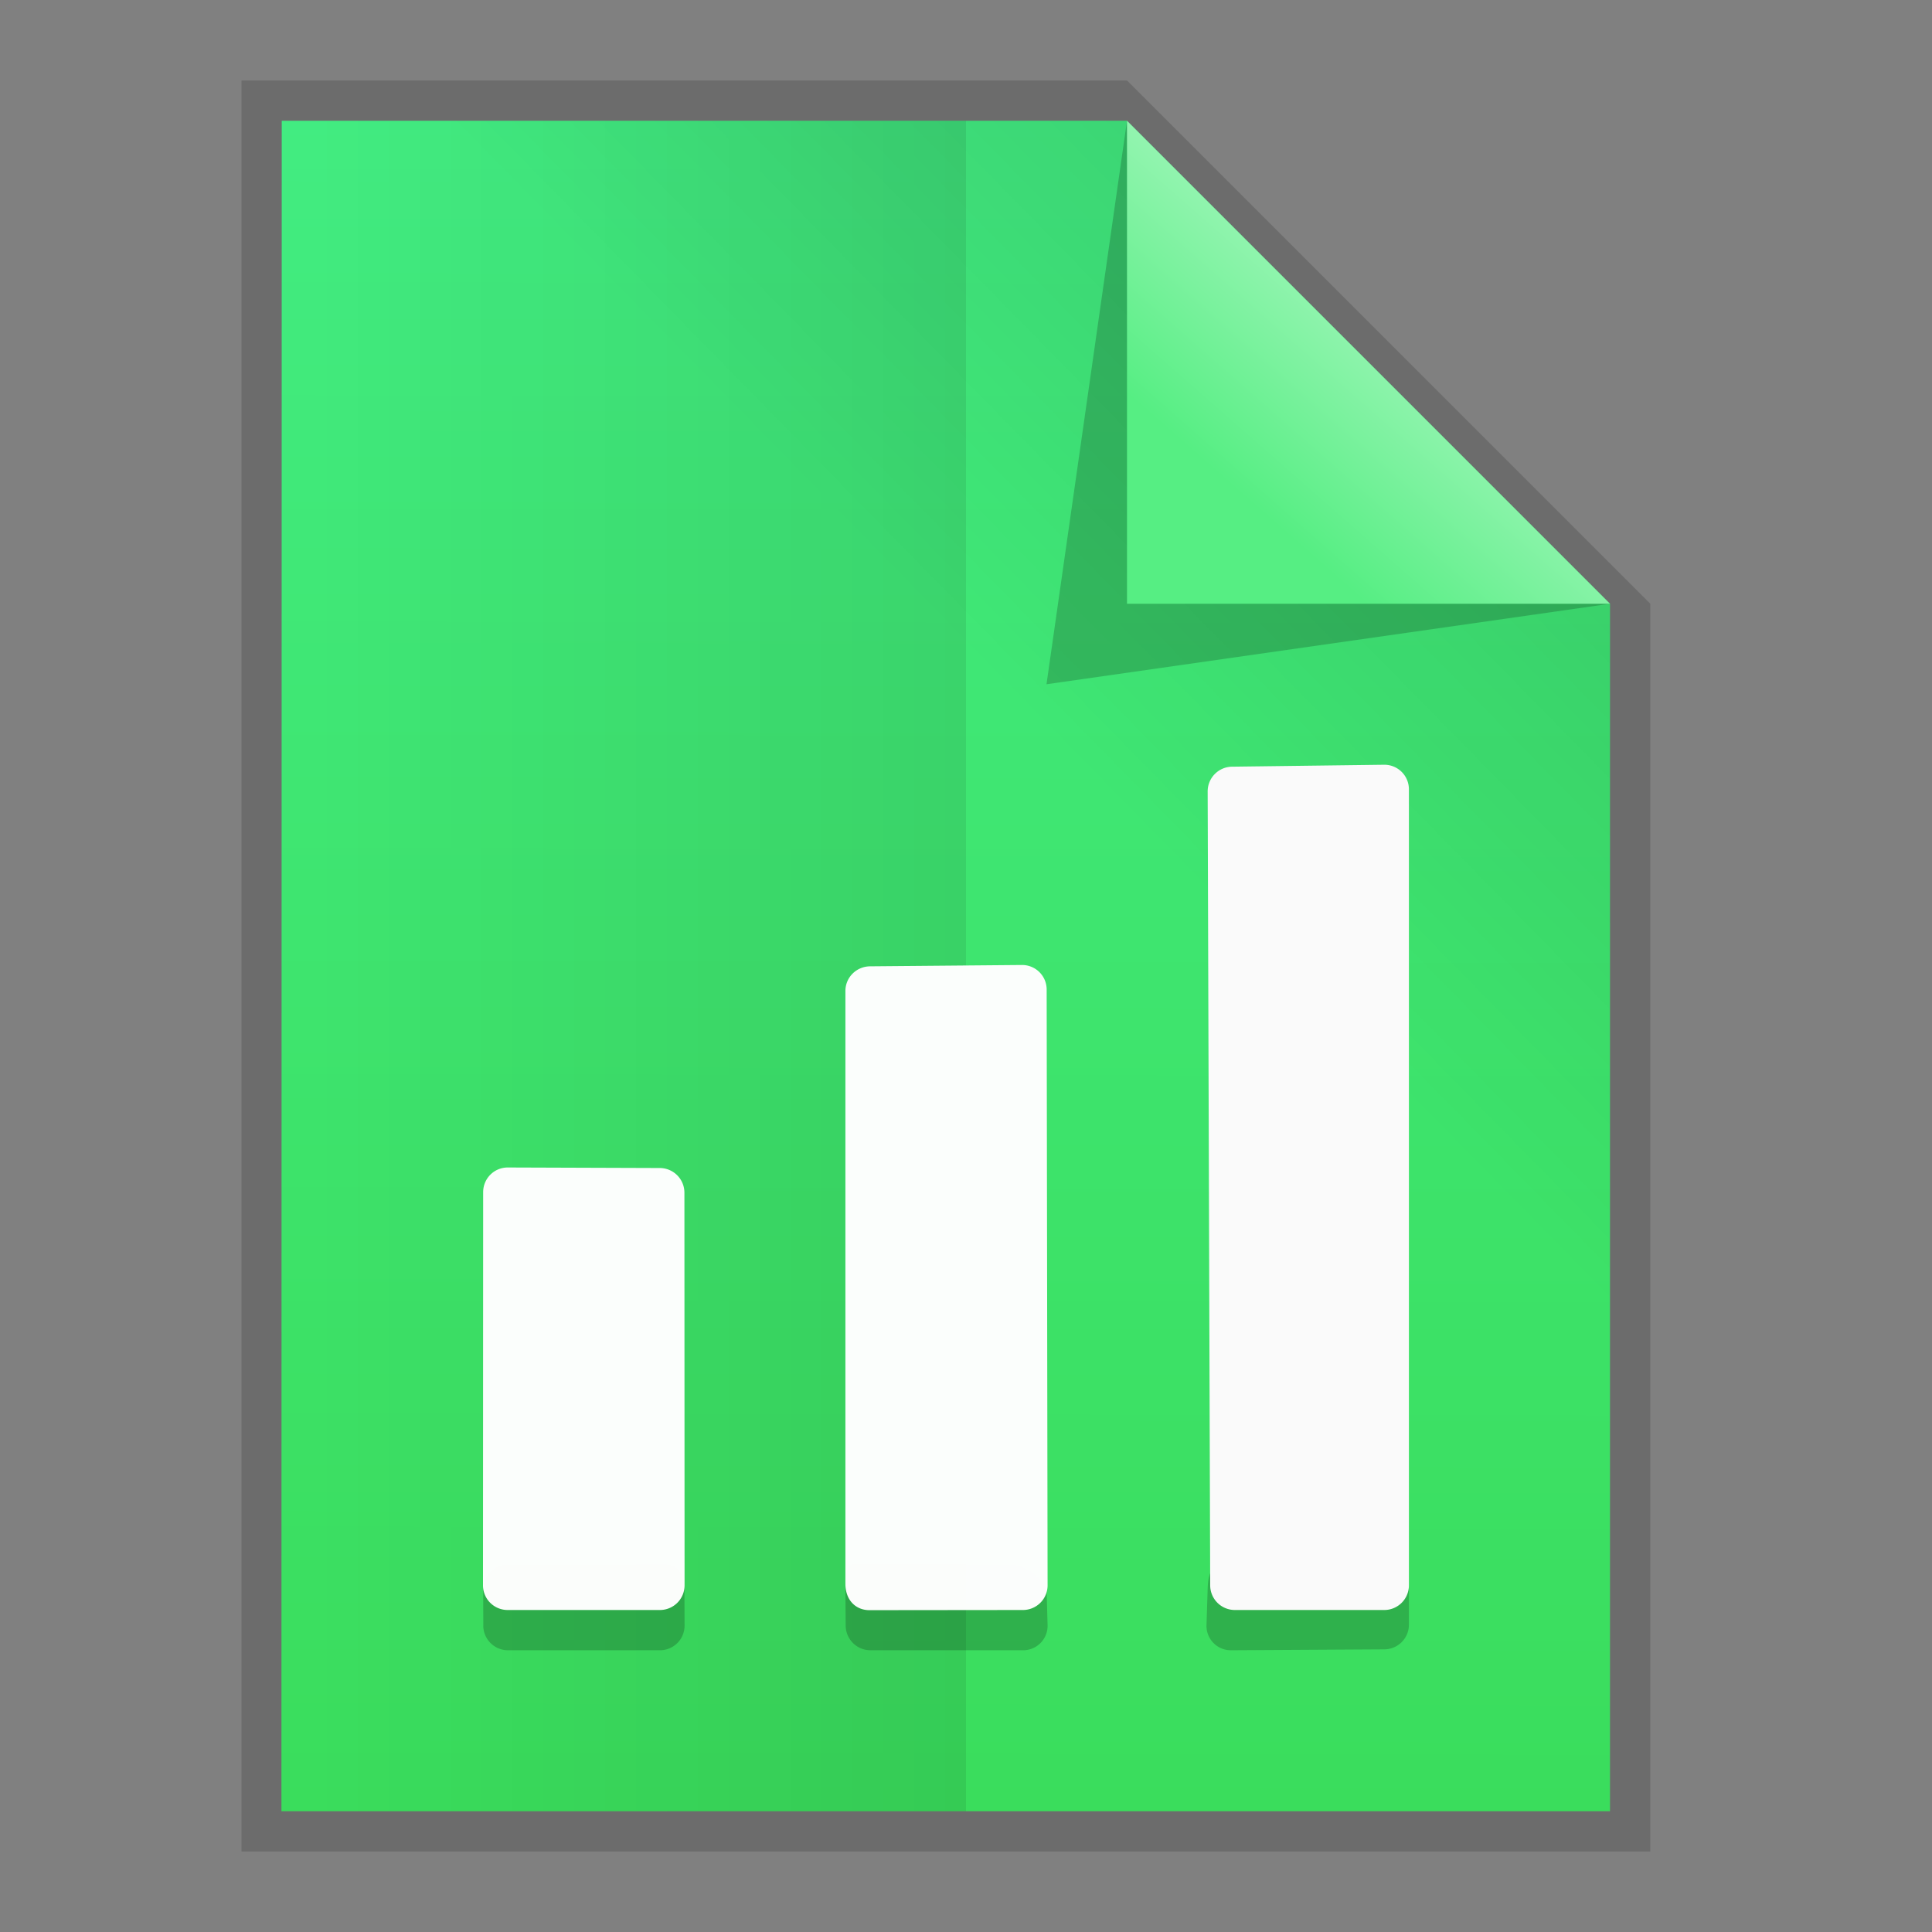 <svg xmlns:osb="http://www.openswatchbook.org/uri/2009/osb" xmlns="http://www.w3.org/2000/svg" xmlns:xlink="http://www.w3.org/1999/xlink" height="48" viewBox="0 0 48 48" width="48"><rect x="0" y="0" width="48" height="48" fill="#808080" stroke="none"/><title>Template icons dark</title><defs><linearGradient id="g" osb:paint="solid"><stop offset="0" stop-opacity=".196"/></linearGradient><linearGradient id="f" osb:paint="solid"><stop offset="0" stop-color="#fff" stop-opacity=".302"/></linearGradient><linearGradient id="e" osb:paint="solid"><stop offset="0" stop-opacity=".078"/></linearGradient><linearGradient id="d" osb:paint="solid"><stop offset="0" stop-opacity=".157"/></linearGradient><linearGradient id="b"><stop offset="0" stop-color="#9af5b5"/><stop offset="1" stop-color="#56ee83"/></linearGradient><linearGradient id="a"><stop offset="0" stop-color="#42ec81"/><stop offset="1" stop-color="#3add5c"/></linearGradient><linearGradient xlink:href="#a" id="j" gradientUnits="userSpaceOnUse" x1="24.117" y1="4.931" x2="24.058" y2="42.556" gradientTransform="matrix(1.119 0 0 1.12 -2.944 -2.694)"/><linearGradient xlink:href="#c" id="k" gradientUnits="userSpaceOnUse" gradientTransform="matrix(1.119 0 0 1.12 -2.944 -2.694)" x1="26.073" y1="18.962" x2="34.374" y2="10.815"/><linearGradient xlink:href="#b" id="m" gradientUnits="userSpaceOnUse" x1="34.176" y1="10.276" x2="30.758" y2="13.691" gradientTransform="matrix(1.279 0 0 1.12 -8.235 -2.817)"/><linearGradient id="c"><stop offset="0" stop-opacity="0"/><stop offset="1" stop-opacity=".102"/></linearGradient><linearGradient xlink:href="#d" id="i" x1="126" y1="161.5" x2="194" y2="161.5" gradientUnits="userSpaceOnUse"/><linearGradient xlink:href="#g" id="l" x1="166" y1="133.472" x2="193" y2="133.472" gradientUnits="userSpaceOnUse"/><linearGradient id="h"><stop offset="0" stop-opacity="0"/><stop offset="1" stop-opacity=".083"/></linearGradient><linearGradient gradientTransform="matrix(.773 0 0 .75 -90.44 -97.933)" xlink:href="#h" id="n" x1="127" y1="161.5" x2="148.031" y2="161.5" gradientUnits="userSpaceOnUse"/></defs><path d="M6 2h22l13 13v31H6z" style="isolation:auto;mix-blend-mode:normal;marker:none" color="#000" overflow="visible" fill="url(#i)" paint-order="fill markers stroke"/><path style="isolation:auto;mix-blend-mode:normal;marker:none" d="M7 3h21l12 12v30H6.992z" color="#000" overflow="visible" fill="url(#j)" paint-order="fill markers stroke"/><path d="M7 3h21l12 12v30H6.992z" style="isolation:auto;mix-blend-mode:normal;marker:none" color="#000" overflow="visible" fill="url(#k)" paint-order="fill markers stroke"/><path d="M28 3l12 12-14 2z" fill="url(#l)" fill-rule="evenodd"/><path d="M28 3l12 12H28z" fill="url(#m)" fill-rule="evenodd"/><path style="isolation:auto;mix-blend-mode:normal;marker:none" d="M6.992 3H24v42H6.992V3z" color="#000" overflow="visible" fill="url(#n)" paint-order="fill markers stroke"/><path style="isolation:auto;mix-blend-mode:normal;marker:none" d="M12.008 40.386l-.004-.908a.611.611 0 0 1 .614-.614h3.909c.34 0 .476.29.477.63l.004.892a.611.611 0 0 1-.614.614H12.62a.613.613 0 0 1-.613-.614z" color="#000" overflow="visible" fill-opacity=".208"/><path style="isolation:auto;mix-blend-mode:normal;marker:none" d="M12 39.386l.004-9.767c0-.34.274-.615.614-.613l3.772.013c.34.001.614.274.614.614l.004 9.753c0 .34-.274.614-.614.614h-3.78a.612.612 0 0 1-.614-.614z" color="#000" overflow="visible" fill="#fff" fill-opacity=".979"/><path style="isolation:auto;mix-blend-mode:normal;marker:none" d="M21.011 40.386l-.007-.853c-.003-.34 0-.669.206-.669h3.907c.34 0 .877.362.887.702l.023.82a.607.607 0 0 1-.614.614h-3.787a.615.615 0 0 1-.615-.614z" color="#000" overflow="visible" fill-opacity=".208"/><path style="isolation:auto;mix-blend-mode:normal;marker:none" d="M21.004 39.355V24.621c0-.34.274-.61.614-.613l3.772-.033a.61.61 0 0 1 .614.614l.023 14.797c0 .34-.274.614-.614.614l-3.813.004c-.34 0-.594-.25-.596-.649z" color="#000" overflow="visible" fill="#fff" fill-opacity=".979"/><path style="isolation:auto;mix-blend-mode:normal;marker:none" d="M29.975 40.386l.029-.908c.01-.34.07-.614.41-.614h3.908c.34 0 .682.307.682.646v.854c0 .34-.274.612-.614.614L30.588 41a.604.604 0 0 1-.613-.614z" color="#000" overflow="visible" fill-opacity=".208"/><path style="isolation:auto;mix-blend-mode:normal;marker:none" d="M30.067 39.386l-.063-19.725a.614.614 0 0 1 .614-.613L34.39 19a.61.61 0 0 1 .614.614v19.772c0 .34-.274.614-.614.614h-3.709a.613.613 0 0 1-.614-.614z" color="#000" overflow="visible" fill="#fafafa"/></svg>